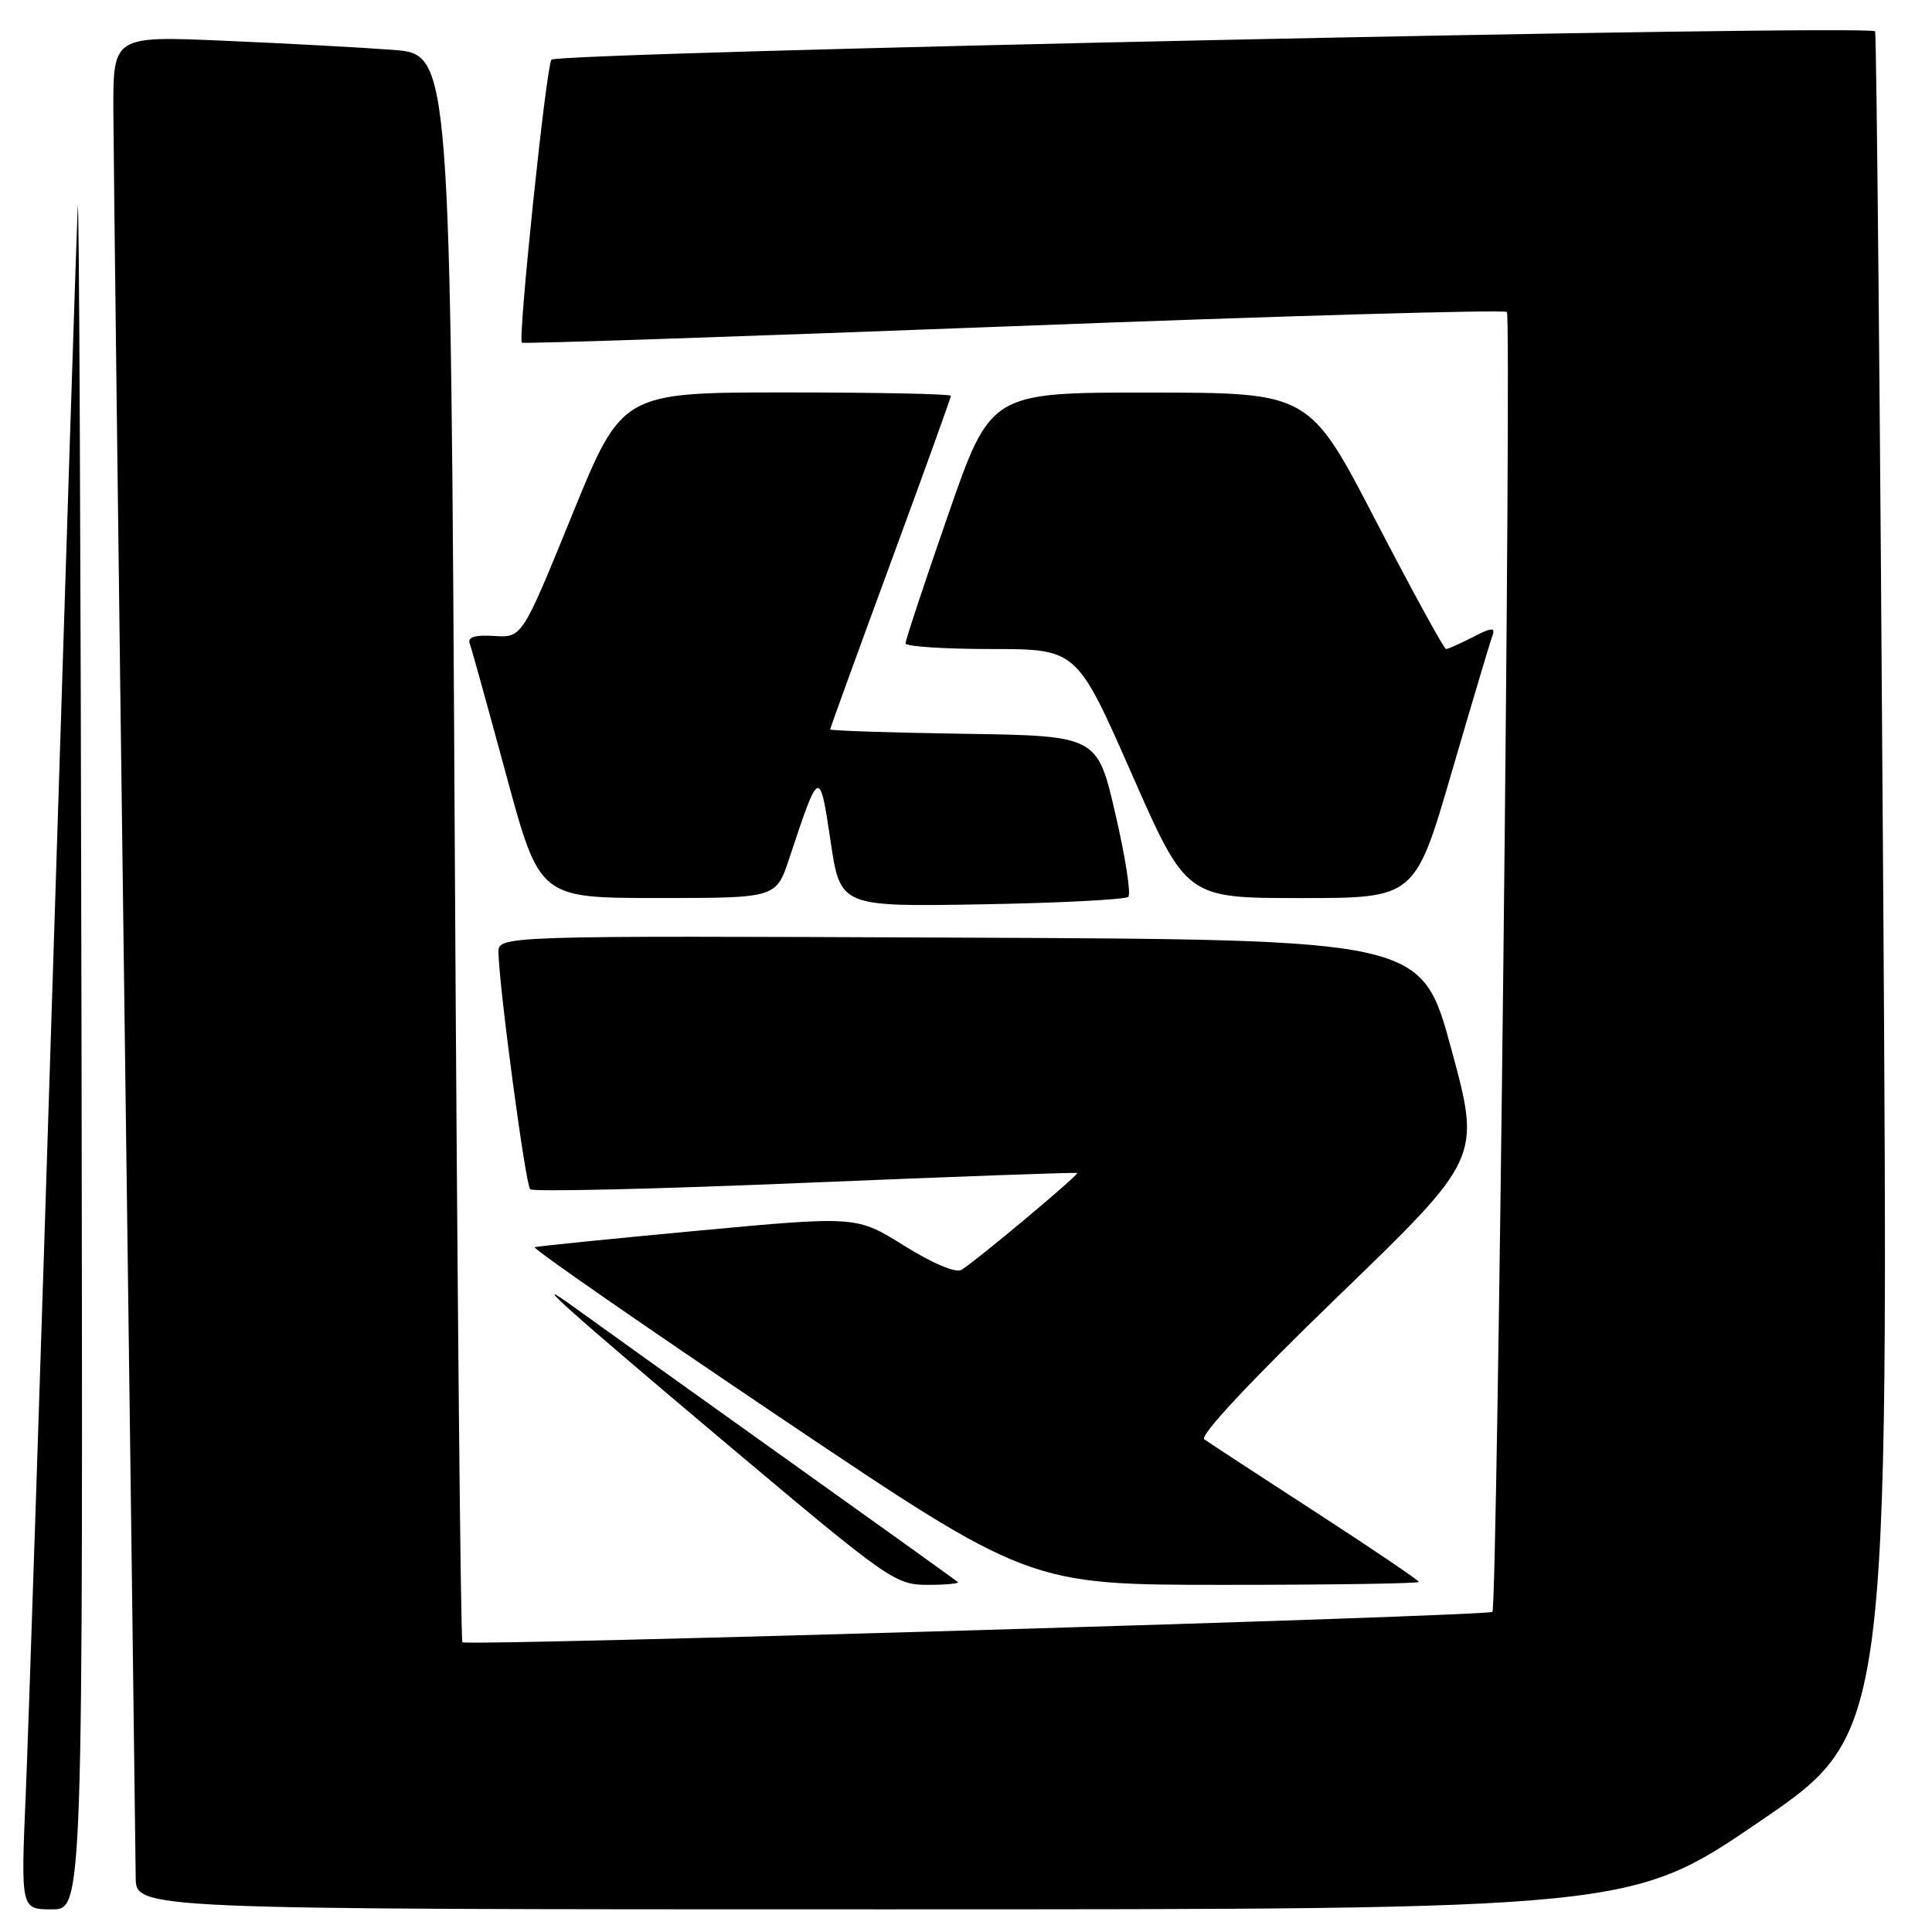 <?xml version="1.0" encoding="UTF-8" standalone="no"?>
<!DOCTYPE svg PUBLIC "-//W3C//DTD SVG 1.1//EN" "http://www.w3.org/Graphics/SVG/1.1/DTD/svg11.dtd" >
<svg xmlns="http://www.w3.org/2000/svg" xmlns:xlink="http://www.w3.org/1999/xlink" version="1.1" viewBox="0 0 256 256">
 <g >
 <path fill="currentColor"
d=" M 10.80 136.75 C 10.70 72.81 10.47 23.65 10.30 27.50 C 10.12 31.35 8.65 76.80 7.02 128.50 C 5.39 180.20 3.77 229.36 3.41 237.75 C 2.76 253.00 2.76 253.00 6.88 253.00 C 11.00 253.00 11.00 253.00 10.80 136.75 Z  M 233.19 241.34 C 250.27 229.69 250.27 229.69 249.53 117.09 C 249.13 55.17 248.65 4.34 248.46 4.15 C 247.58 3.22 73.65 6.94 73.06 7.91 C 72.34 9.07 68.60 44.97 69.15 45.41 C 69.34 45.57 98.65 44.58 134.29 43.22 C 169.92 41.85 199.34 41.01 199.67 41.34 C 200.32 41.99 198.42 212.91 197.75 213.58 C 197.19 214.15 61.81 218.14 61.27 217.61 C 61.04 217.37 60.58 169.93 60.26 112.18 C 59.69 7.18 59.69 7.18 52.09 6.61 C 47.92 6.29 37.86 5.75 29.75 5.40 C 15.00 4.76 15.00 4.76 15.02 14.63 C 15.04 20.06 15.70 74.00 16.50 134.50 C 17.30 195.00 17.96 246.41 17.98 248.75 C 18.00 253.00 18.00 253.00 117.05 253.00 C 216.11 253.00 216.11 253.00 233.19 241.34 Z  M 126.92 209.63 C 126.69 209.42 115.93 201.70 103.00 192.48 C 90.07 183.25 77.92 174.56 76.00 173.16 C 69.41 168.38 75.51 173.83 97.00 191.91 C 117.77 209.38 118.65 210.00 122.92 210.00 C 125.35 210.00 127.15 209.83 126.92 209.63 Z  M 188.00 209.61 C 188.00 209.40 181.85 205.24 174.33 200.36 C 166.81 195.49 160.17 191.15 159.58 190.72 C 158.91 190.24 165.68 183.00 177.37 171.70 C 196.24 153.46 196.24 153.46 192.30 138.98 C 188.37 124.50 188.37 124.50 127.18 124.24 C 66.00 123.98 66.00 123.98 66.05 126.24 C 66.15 130.98 69.63 156.97 70.25 157.58 C 70.60 157.94 87.01 157.56 106.70 156.73 C 126.39 155.91 142.60 155.32 142.73 155.43 C 143.00 155.66 129.32 167.10 127.40 168.26 C 126.65 168.71 123.60 167.43 119.82 165.07 C 113.50 161.12 113.50 161.12 92.50 163.07 C 80.95 164.15 71.21 165.13 70.85 165.26 C 70.49 165.39 85.08 175.51 103.27 187.75 C 136.35 210.00 136.35 210.00 162.17 210.00 C 176.38 210.00 188.00 209.83 188.00 209.61 Z  M 149.51 118.83 C 149.88 118.45 149.11 113.50 147.79 107.83 C 145.40 97.50 145.40 97.50 127.70 97.23 C 117.97 97.08 110.00 96.82 110.00 96.65 C 110.00 96.49 113.60 86.58 118.00 74.62 C 122.40 62.67 126.00 52.69 126.00 52.45 C 126.00 52.20 116.20 52.00 104.21 52.00 C 82.42 52.00 82.42 52.00 75.80 68.25 C 69.18 84.50 69.18 84.50 65.49 84.27 C 62.92 84.11 61.93 84.41 62.24 85.27 C 62.49 85.95 64.67 93.81 67.09 102.74 C 71.50 118.99 71.50 118.99 87.17 118.99 C 102.84 119.00 102.84 119.00 104.58 113.75 C 108.56 101.74 108.60 101.72 110.05 111.42 C 111.34 120.15 111.34 120.15 130.09 119.83 C 140.40 119.65 149.14 119.20 149.51 118.83 Z  M 192.38 102.25 C 195.07 93.04 197.50 84.89 197.78 84.15 C 198.17 83.11 197.58 83.16 195.20 84.40 C 193.49 85.28 191.88 86.00 191.61 86.00 C 191.34 86.00 187.16 78.36 182.31 69.02 C 173.50 52.03 173.50 52.03 152.38 52.02 C 131.26 52.00 131.26 52.00 125.62 68.25 C 122.51 77.19 119.98 84.84 119.99 85.25 C 119.99 85.66 125.10 86.00 131.34 86.00 C 142.68 86.00 142.68 86.00 149.94 102.50 C 157.20 119.00 157.20 119.00 172.35 119.00 C 187.50 119.00 187.50 119.00 192.38 102.25 Z "/>
</g>
</svg>